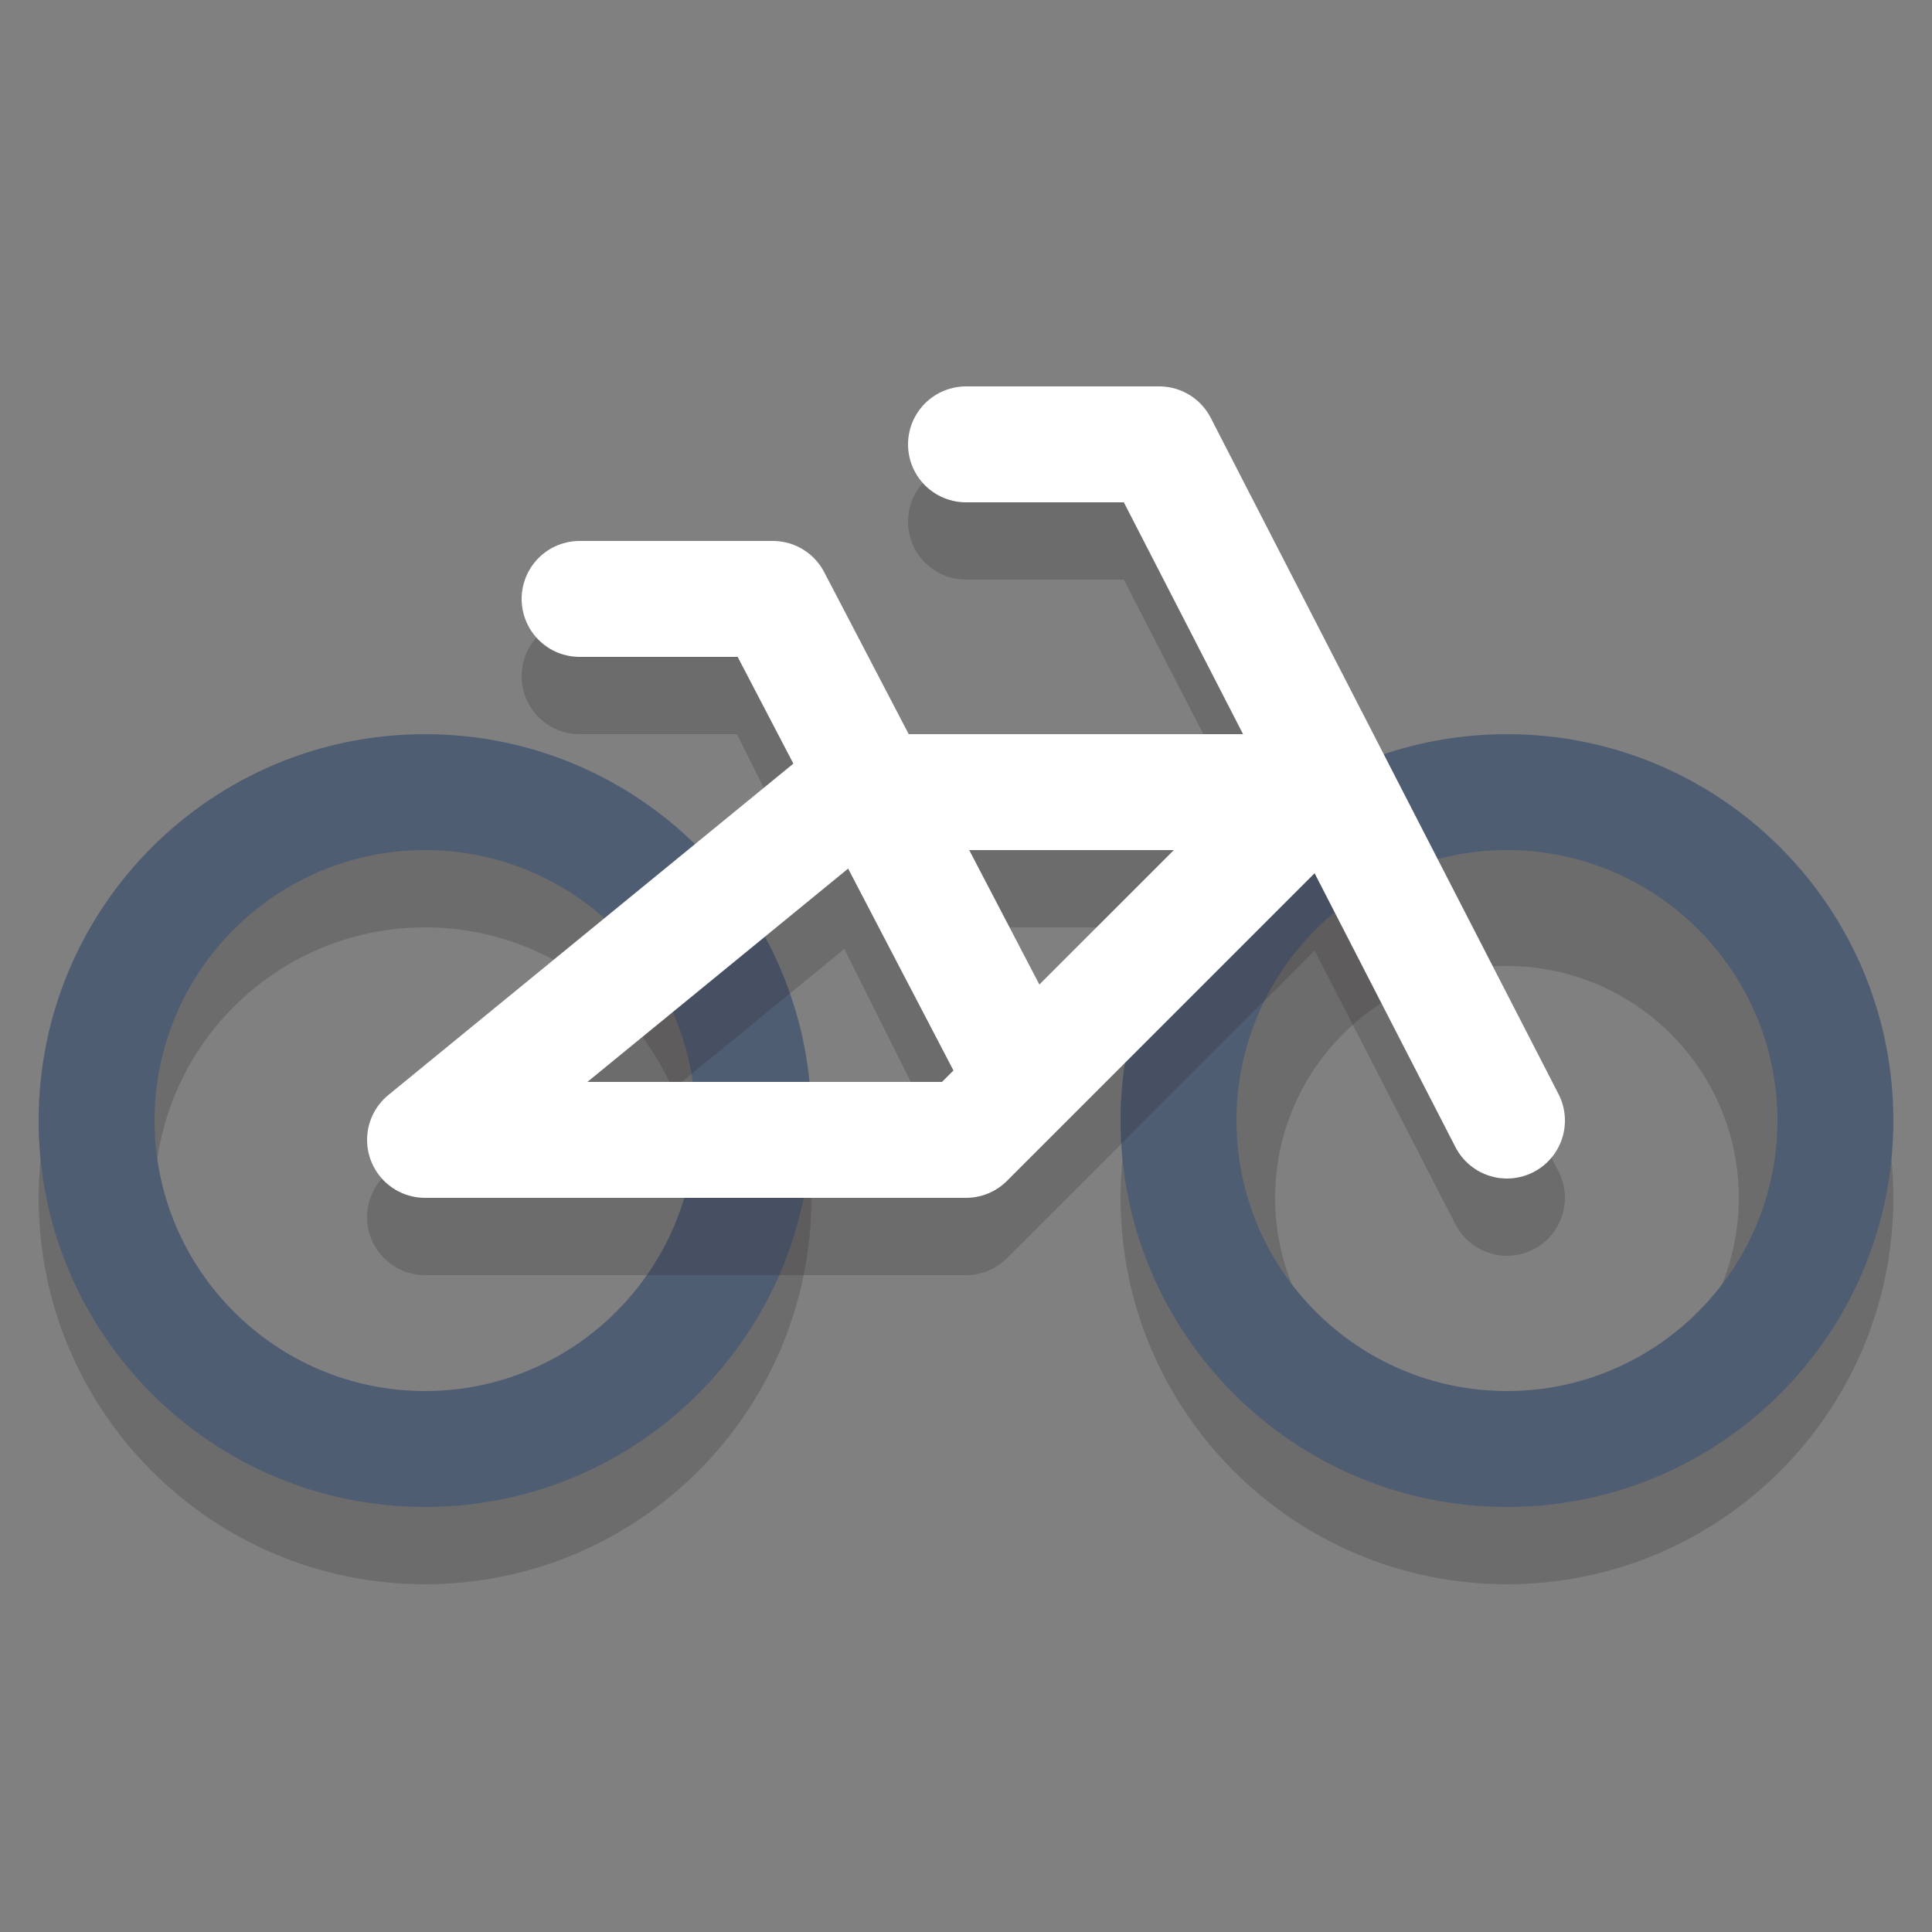 <?xml version="1.0" encoding="iso-8859-1"?>
<!-- Generator: Adobe Illustrator 16.0.0, SVG Export Plug-In . SVG Version: 6.00 Build 0)  -->
<!DOCTYPE svg PUBLIC "-//W3C//DTD SVG 1.1//EN" "http://www.w3.org/Graphics/SVG/1.1/DTD/svg11.dtd">
<svg version="1.1" id="Layer_1" xmlns="http://www.w3.org/2000/svg" xmlns:xlink="http://www.w3.org/1999/xlink" x="0px" y="0px"
	 width="50px" height="50px" viewBox="0 0 50 50" style="enable-background:new 0 0 50 50;" xml:space="preserve">
<rect x="0" y="0" width="50" height="50" fill="#808080" stroke="none"/>
<path style="opacity:0.2;fill:#231F20;" d="M39,25c3.309,0,6,2.691,6,6s-2.691,6-6,6s-6-2.691-6-6S35.691,25,39,25 M39,21
	c-5.523,0-10,4.477-10,10s4.477,10,10,10s10-4.477,10-10S44.523,21,39,21L39,21z"/>
<path style="opacity:0.2;fill:#231F20;" d="M11,24c3.86,0,7,3.14,7,7s-3.14,7-7,7s-7-3.14-7-7S7.14,24,11,24 M11,21
	C5.477,21,1,25.477,1,31s4.477,10,10,10s10-4.477,10-10S16.523,21,11,21L11,21z"/>
<g>
	<path style="fill:#4F5D73;" d="M11,22c3.86,0,7,3.14,7,7s-3.14,7-7,7s-7-3.14-7-7S7.14,22,11,22 M11,19C5.477,19,1,23.477,1,29
		s4.477,10,10,10s10-4.477,10-10S16.523,19,11,19L11,19z"/>
</g>
<g>
	<path style="fill:#4F5D73;" d="M39,22c3.86,0,7,3.14,7,7s-3.14,7-7,7s-7-3.14-7-7S35.14,22,39,22 M39,19c-5.523,0-10,4.477-10,10
		s4.477,10,10,10s10-4.477,10-10S44.523,19,39,19L39,19z"/>
</g>
<path style="opacity:0.2;fill:#231F20;" d="M40.334,30.314l-9-17.5C31.077,12.314,30.562,12,30,12h-5c-0.829,0-1.5,0.671-1.5,1.5
	S24.171,15,25,15h4.084l3.086,6h-8.743l-2.085-4.171C21.087,16.321,20.568,16,20,16h-5c-0.829,0-1.5,0.671-1.5,1.5S14.171,19,15,19
	h4.073l1.404,2.808L10.05,30.339c-0.491,0.402-0.676,1.068-0.463,1.666C9.8,32.602,10.366,33,11,33h14
	c0.398,0,0.779-0.158,1.061-0.439l7.961-7.961l3.645,7.086c0.266,0.517,0.791,0.814,1.335,0.814c0.23,0,0.465-0.054,0.685-0.167
	C40.423,31.955,40.713,31.051,40.334,30.314z M15.202,30l6.65-5.441l2.656,5.312L24.379,30H15.202z M26.745,27.634L24.927,24h5.452
	L26.745,27.634z"/>
<polyline style="fill:none;stroke:#FFFFFF;stroke-width:3;stroke-linecap:round;stroke-linejoin:round;stroke-miterlimit:10;" points="
	39,29 30,11.5 25,11.5 "/>
<polyline style="fill:none;stroke:#FFFFFF;stroke-width:3;stroke-linecap:round;stroke-linejoin:round;stroke-miterlimit:10;" points="
	26,27 20,15.5 15,15.5 "/>
<polygon style="fill:none;stroke:#FFFFFF;stroke-width:3;stroke-linecap:round;stroke-linejoin:round;stroke-miterlimit:10;" points="
	11,29.5 25,29.5 34,20.5 22,20.5 "/>
</svg>

